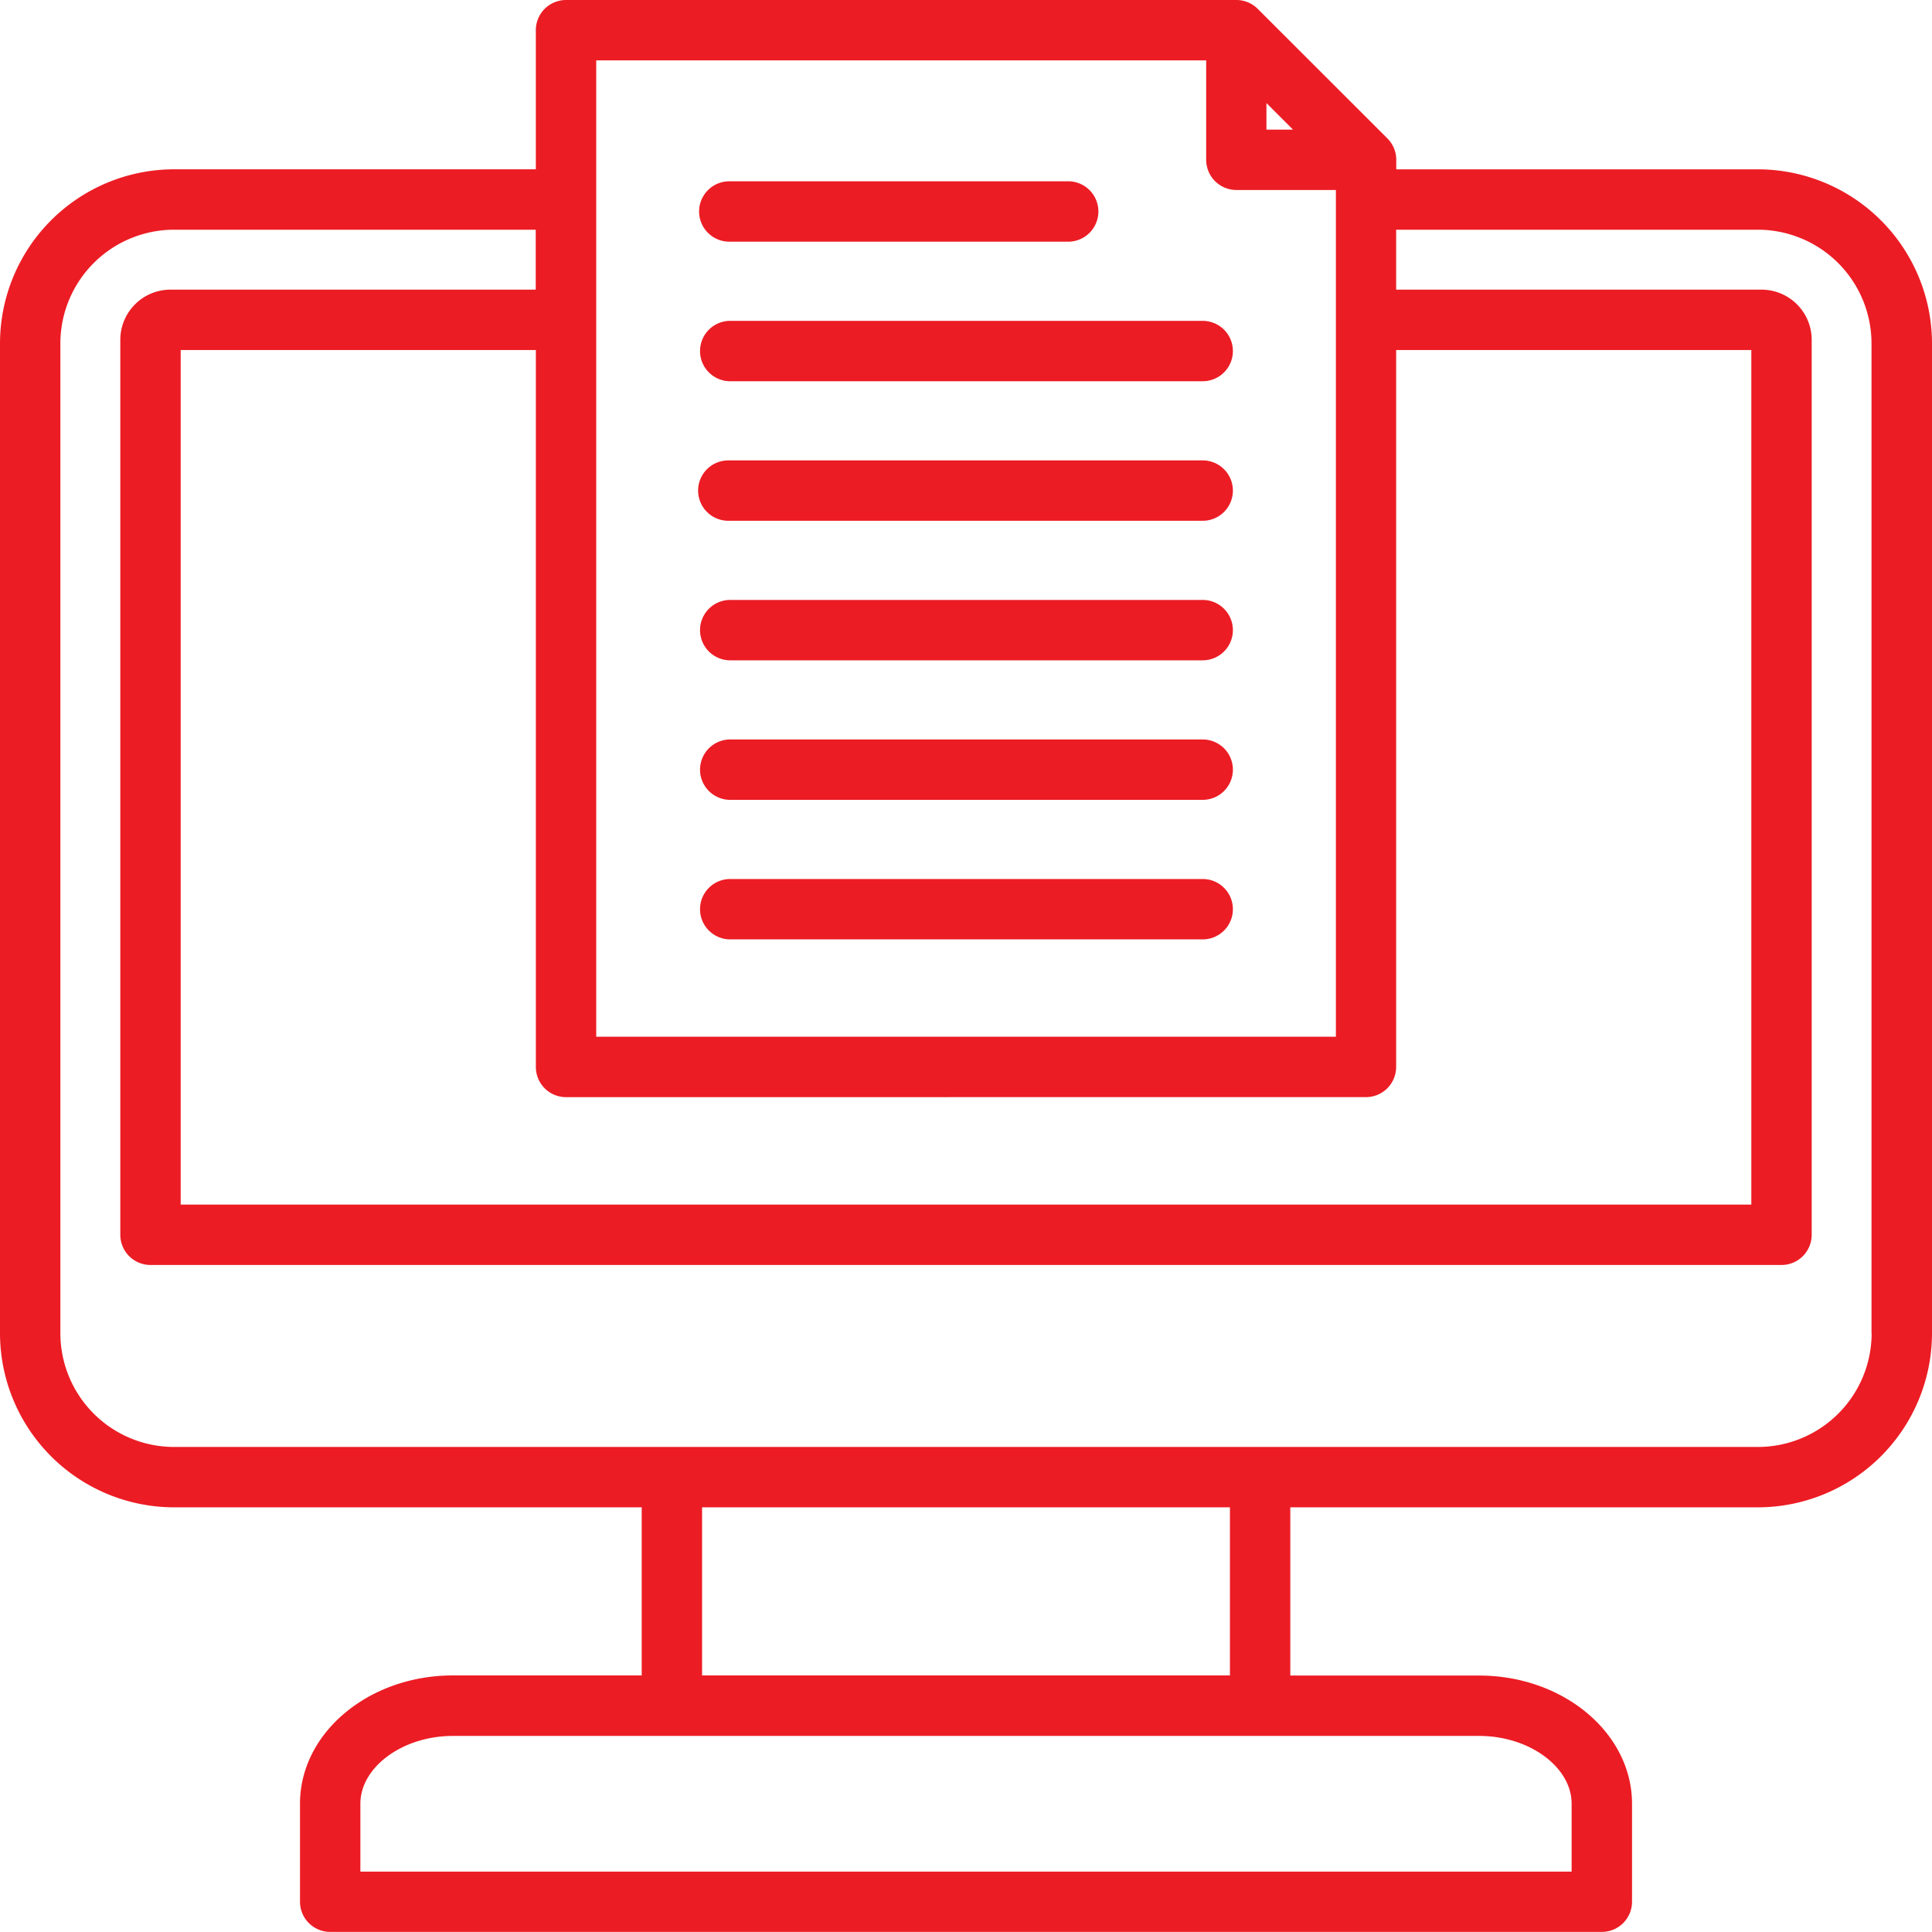 <svg xmlns="http://www.w3.org/2000/svg" width="62.5" height="62.5" viewBox="0 0 62.5 62.5">
  <path id="monitor" d="M56.869,5.478h-11.7V5.169a.976.976,0,0,0-.286-.69L40.687.286A.977.977,0,0,0,40,0H18.311a.977.977,0,0,0-.977.977v4.5H5.631A5.638,5.638,0,0,0,0,11.109V43.131a5.638,5.638,0,0,0,5.631,5.631H20.759V54.2H14.651c-2.727,0-4.946,1.861-4.946,4.148v3.172a.977.977,0,0,0,.977.977H51.819a.977.977,0,0,0,.977-.977V58.352c0-2.287-2.219-4.148-4.946-4.148H41.741V48.762H56.869A5.638,5.638,0,0,0,62.5,43.131V11.109a5.638,5.638,0,0,0-5.631-5.631Zm-15.9-2.144.859.859h-.859ZM19.288,1.953H39.02V5.169A.977.977,0,0,0,40,6.146h3.216V33.539H19.288Zm24.9,33.539a.977.977,0,0,0,.977-.977V11.323H56.655V38.968H5.845V11.323H17.335V34.516a.977.977,0,0,0,.977.977Zm6.654,22.859v2.195H11.658V58.352c0-1.19,1.371-2.195,2.993-2.195h33.2C49.472,56.157,50.842,57.162,50.842,58.352ZM39.788,54.2H22.712V48.762H39.788V54.2ZM60.547,43.131a3.682,3.682,0,0,1-3.678,3.678H5.631a3.682,3.682,0,0,1-3.678-3.678V11.109A3.682,3.682,0,0,1,5.631,7.431h11.7V9.37H5.514a1.624,1.624,0,0,0-1.622,1.622V39.945a.977.977,0,0,0,.977.977H57.631a.977.977,0,0,0,.977-.977V10.992A1.624,1.624,0,0,0,56.986,9.37H45.165V7.431h11.7a3.682,3.682,0,0,1,3.678,3.678V43.131ZM39.884,11.356a.977.977,0,0,1-.977.977H23.592a.977.977,0,0,1,0-1.953H38.908A.977.977,0,0,1,39.884,11.356Zm0,4.514a.977.977,0,0,1-.977.977H23.592a.977.977,0,1,1,0-1.953H38.908A.977.977,0,0,1,39.884,15.87Zm0,4.514a.977.977,0,0,1-.977.977H23.592a.977.977,0,0,1,0-1.953H38.908A.977.977,0,0,1,39.884,20.383Zm0,4.514a.977.977,0,0,1-.977.977H23.592a.977.977,0,0,1,0-1.953H38.908A.977.977,0,0,1,39.884,24.9Zm0,4.514a.977.977,0,0,1-.977.977H23.592a.977.977,0,0,1,0-1.953H38.908A.977.977,0,0,1,39.884,29.41ZM22.616,6.842a.977.977,0,0,1,.977-.977H34.587a.977.977,0,0,1,0,1.953H23.592A.977.977,0,0,1,22.616,6.842Z" fill="#EC1C24"/>
</svg>
